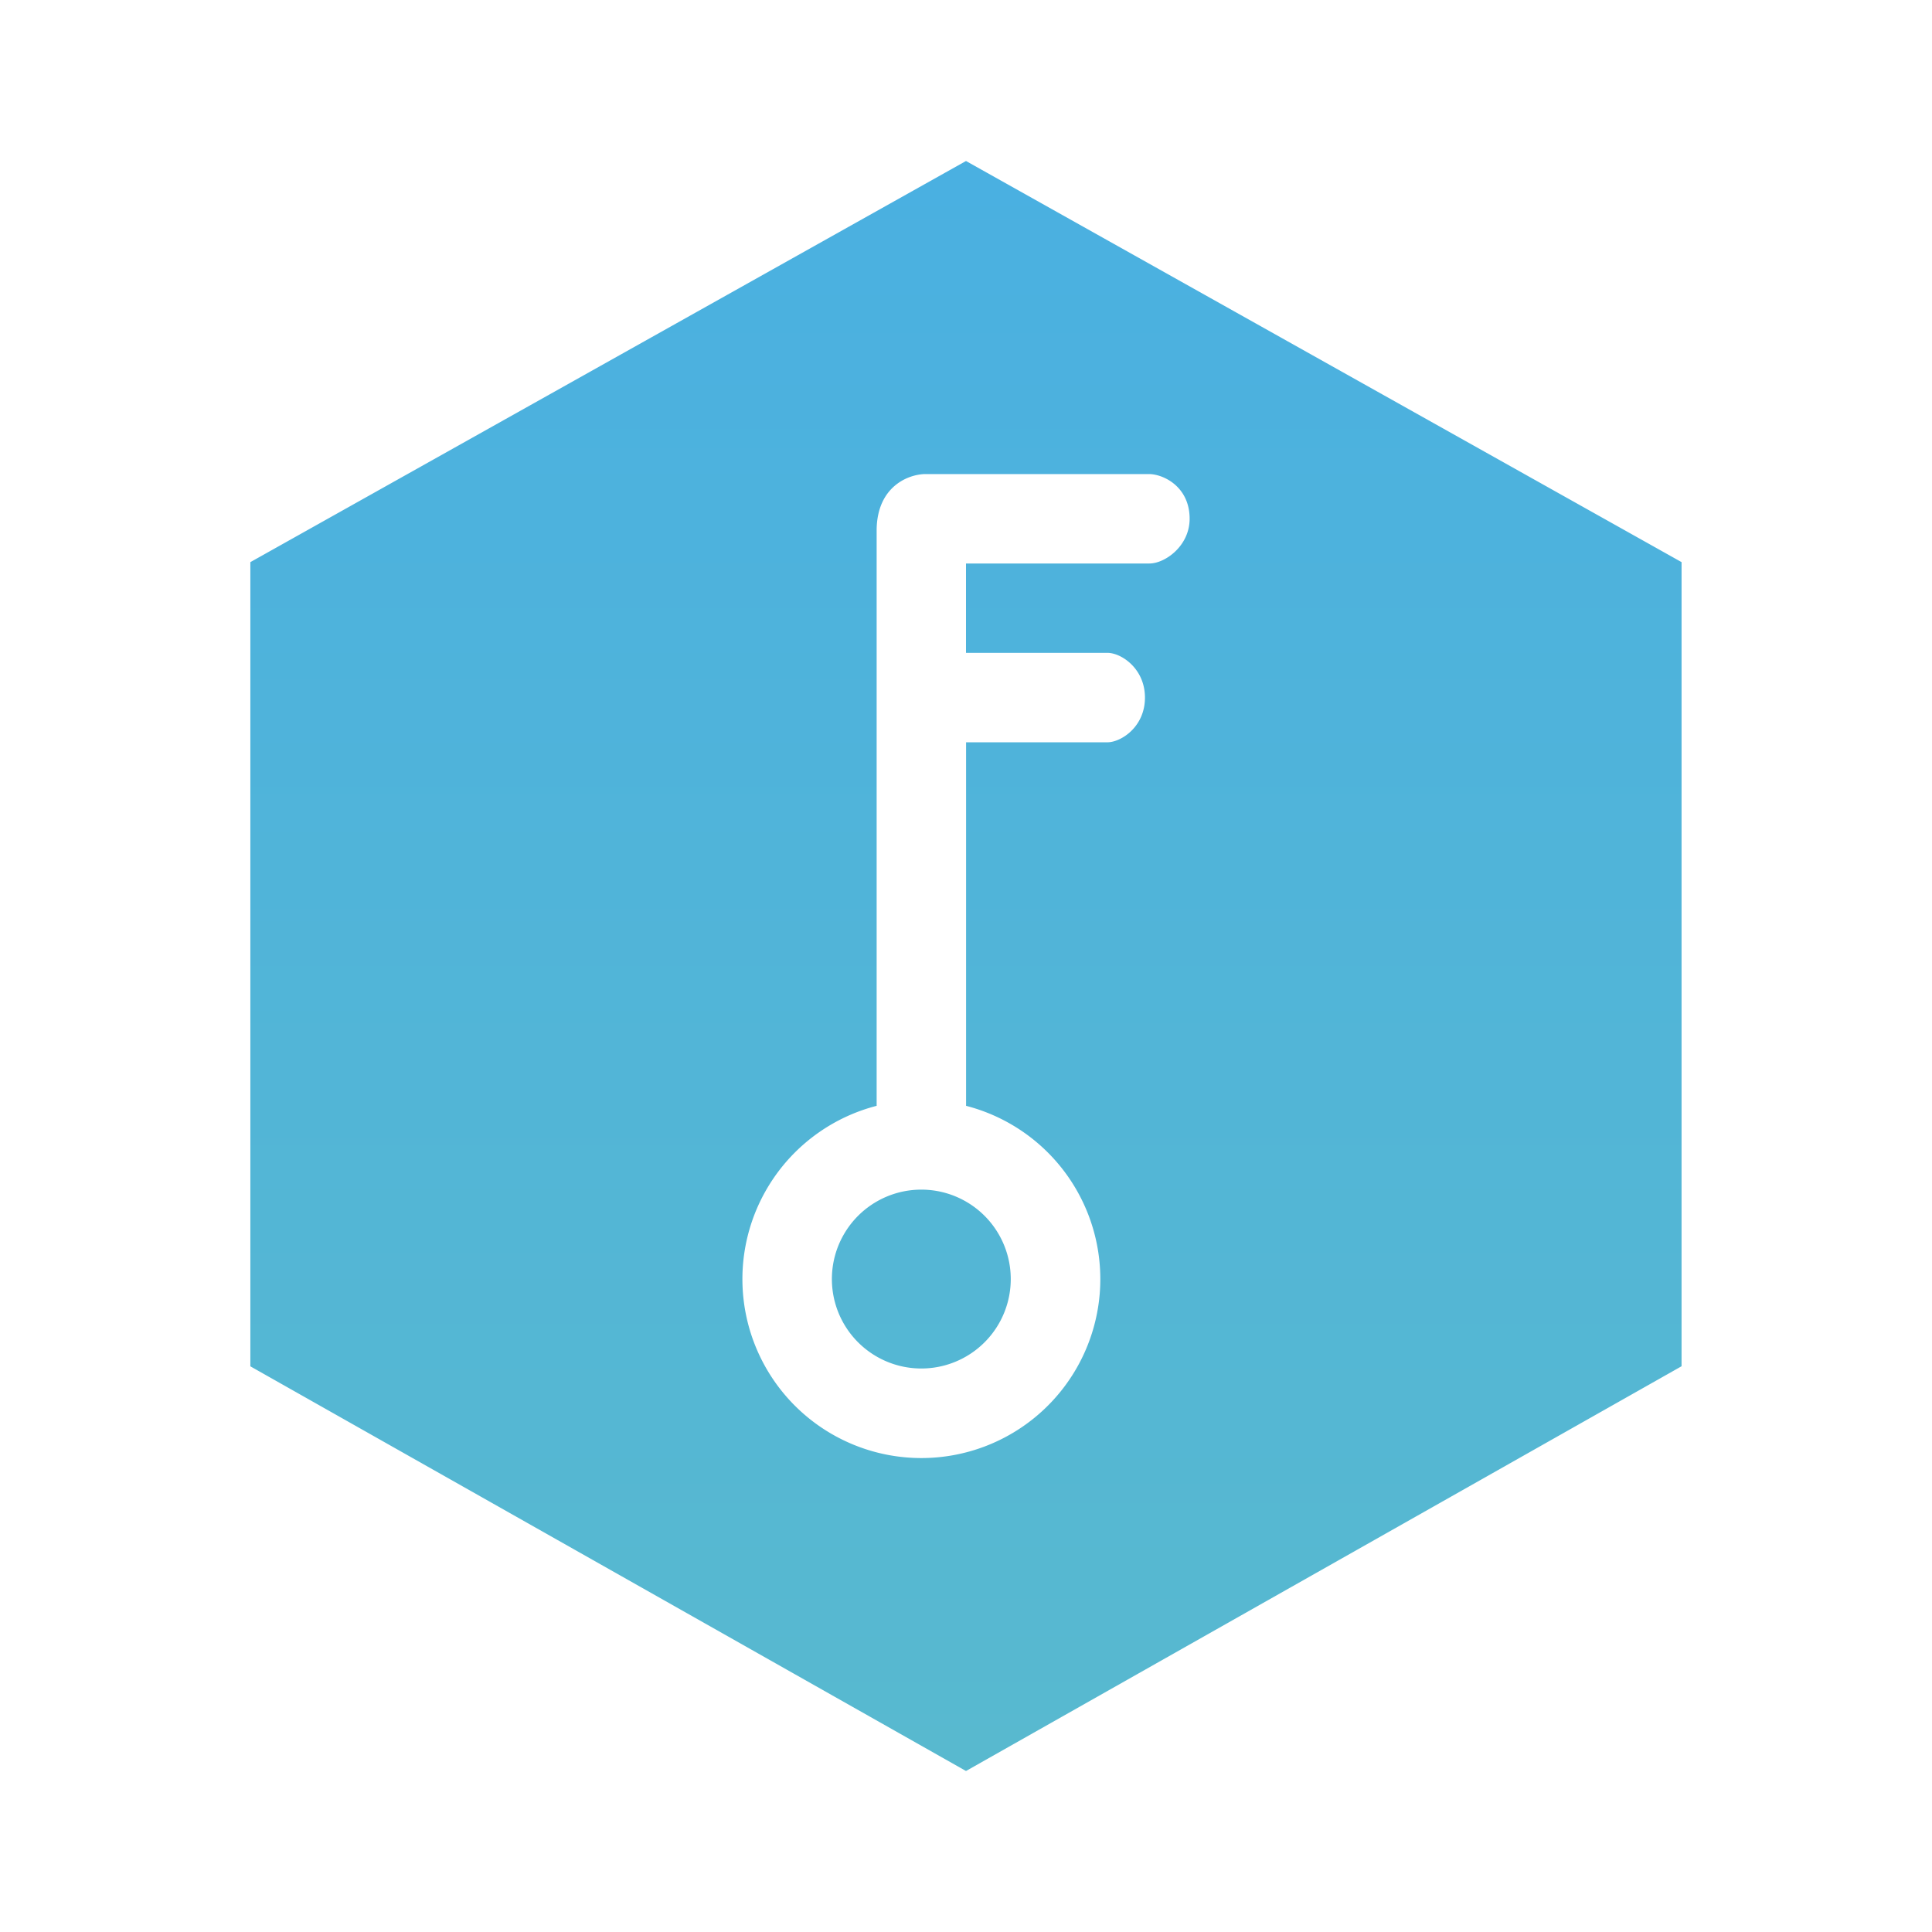 <svg xmlns="http://www.w3.org/2000/svg" xmlns:xlink="http://www.w3.org/1999/xlink" width="24" height="24" viewBox="0 0 24 24"><g fill="none"><path fill="url(#tokenBrandedKey0)" d="M11.445 17a1.111 1.111 0 1 0 0-2.222a1.111 1.111 0 0 0 0 2.222"/><path fill="url(#tokenBrandedKey1)" fill-rule="evenodd" d="M12 2L3.11 6.983v9.99L12 22l8.889-5.028V6.983zm2.272 3.889H11.49c-.211.005-.589.155-.6.683v7.165a2.223 2.223 0 1 0 1.111 0V9.221h1.756c.166 0 .466-.189.466-.555c0-.361-.294-.556-.466-.556H12V7h2.278c.194 0 .5-.217.5-.556c0-.4-.328-.555-.506-.555" clip-rule="evenodd"/><defs><linearGradient id="tokenBrandedKey0" x1="12" x2="12" y1="2" y2="22" gradientUnits="userSpaceOnUse"><stop stop-color="#4AB0E1"/><stop offset="1" stop-color="#58B9CF"/></linearGradient><linearGradient id="tokenBrandedKey1" x1="12" x2="12" y1="2" y2="22" gradientUnits="userSpaceOnUse"><stop stop-color="#4AB0E1"/><stop offset="1" stop-color="#58B9CF"/></linearGradient></defs></g></svg>
